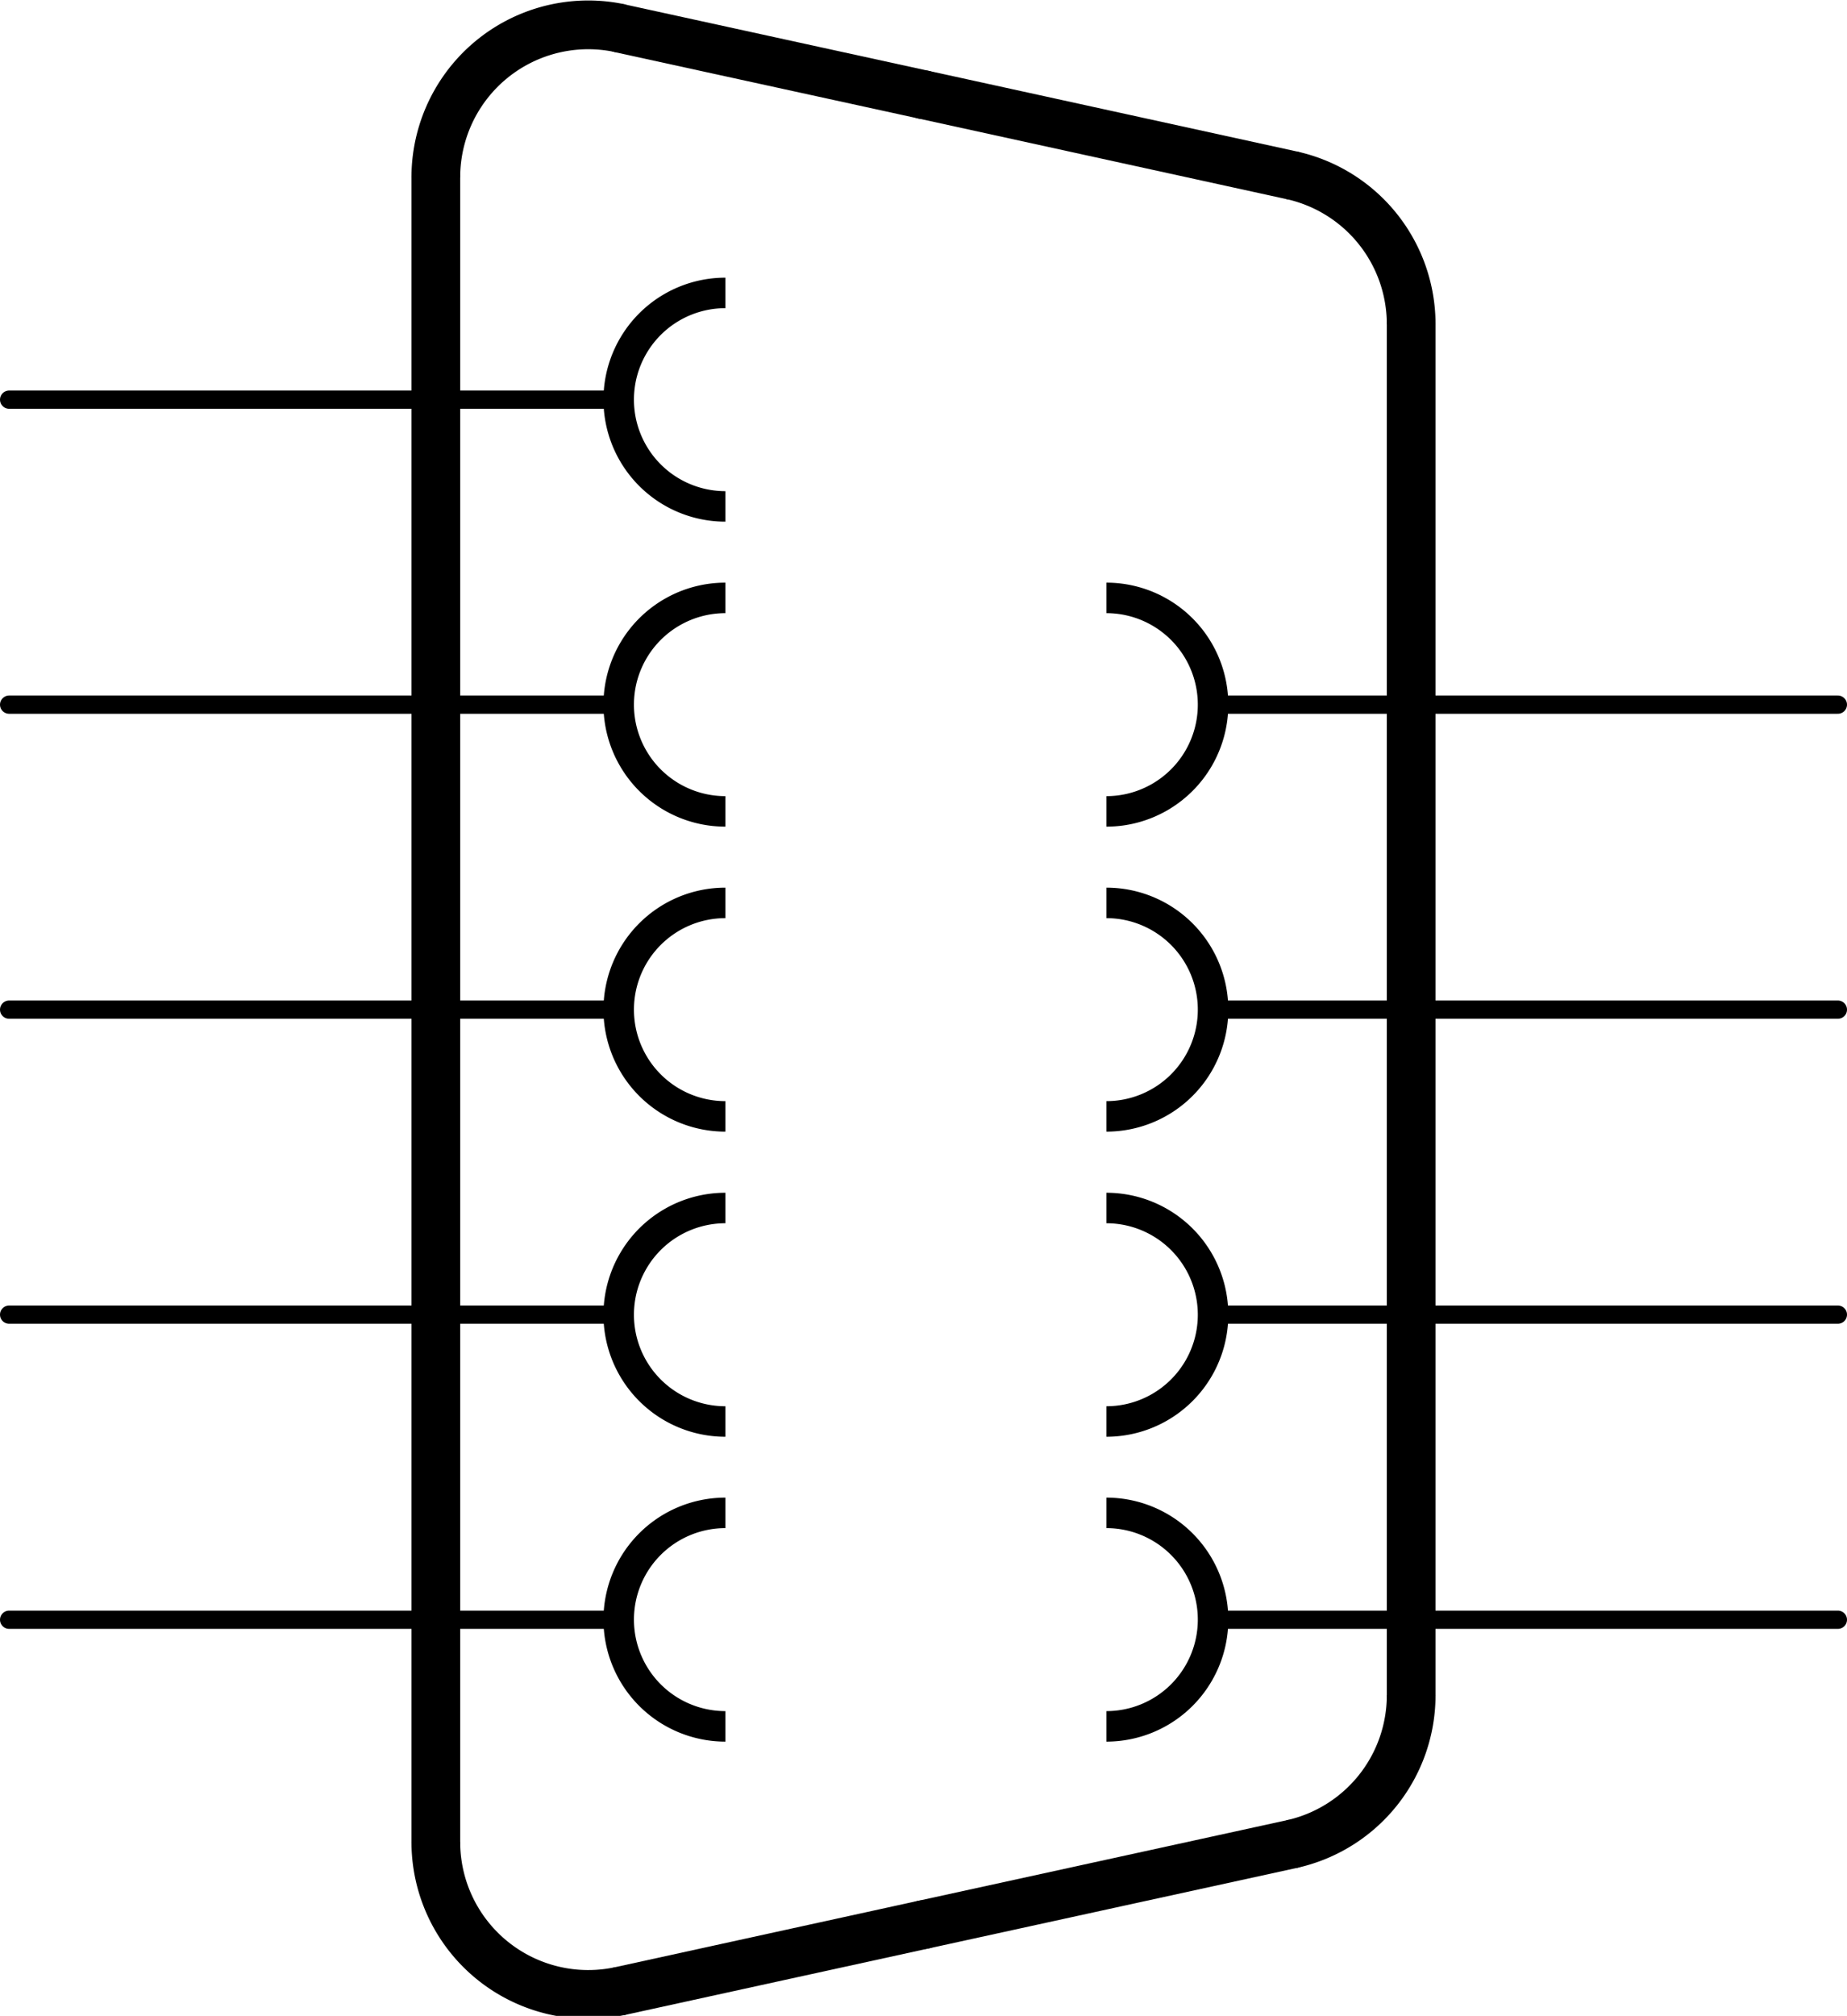 <?xml version='1.0' encoding='UTF-8' standalone='no'?>
<!-- Created with Fritzing (http://www.fritzing.org/) -->
<svg xmlns:svg='http://www.w3.org/2000/svg' xmlns='http://www.w3.org/2000/svg' version='1.2' baseProfile='tiny' x='0in' y='0in' width='0.606in' height='0.661in' viewBox='0 0 15.392 16.78' >
<g id='schematic'>
<path class='other' fill='none' d='M6.045,4.975 A0.889,0.889 0 1 0 6.045,6.753' stroke-width='0.254' stroke='#000000' />
<path class='other' fill='none' d='M9.22,6.753 A0.889,0.889 0 1 0 9.22,4.975' stroke-width='0.254' stroke='#000000' />
<path class='other' fill='none' d='M6.045,2.435 A0.889,0.889 0 1 0 6.045,4.213' stroke-width='0.254' stroke='#000000' />
<path class='other' fill='none' d='M9.22,11.834 A0.889,0.889 0 1 0 9.22,10.056' stroke-width='0.254' stroke='#000000' />
<path class='other' fill='none' d='M6.045,7.515 A0.889,0.889 0 1 0 6.045,9.293' stroke-width='0.254' stroke='#000000' />
<path class='other' fill='none' d='M9.22,9.293 A0.889,0.889 0 1 0 9.22,7.515' stroke-width='0.254' stroke='#000000' />
<path class='other' fill='none' d='M6.045,10.056 A0.889,0.889 0 1 0 6.045,11.834' stroke-width='0.254' stroke='#000000' />
<path class='other' fill='none' d='M9.22,14.373 A0.889,0.889 0 1 0 9.22,12.595' stroke-width='0.254' stroke='#000000' />
<path class='other' fill='none' d='M6.045,12.595 A0.889,0.889 0 1 0 6.045,14.373' stroke-width='0.254' stroke='#000000' />
<path class='other' fill='none' d='M3.632,1.473 A1.27,1.27 0 0 1 5.174,0.232' stroke-width='0.406' stroke='#000000' />
<line class='other' x1='5.174' y1='0.233' x2='7.696' y2='0.784' stroke='#000000' stroke-width='0.406' stroke-linecap='round'/>
<line class='other' x1='7.696' y1='0.784' x2='10.762' y2='1.455' stroke='#000000' stroke-width='0.406' stroke-linecap='round'/>
<path class='other' fill='none' d='M10.762,1.455 A1.27,1.27 0 0 1 11.76,2.696' stroke-width='0.406' stroke='#000000' />
<line class='other' x1='11.76' y1='14.113' x2='11.76' y2='2.696' stroke='#000000' stroke-width='0.406' stroke-linecap='round'/>
<path class='other' fill='none' d='M10.762,15.354 A1.27,1.27 0 0 0 11.76,14.113' stroke-width='0.406' stroke='#000000' />
<line class='other' x1='3.632' y1='15.336' x2='3.632' y2='1.473' stroke='#000000' stroke-width='0.406' stroke-linecap='round'/>
<line class='other' x1='5.174' y1='16.576' x2='7.696' y2='16.024' stroke='#000000' stroke-width='0.406' stroke-linecap='round'/>
<line class='other' x1='7.696' y1='16.024' x2='10.762' y2='15.354' stroke='#000000' stroke-width='0.406' stroke-linecap='round'/>
<path class='other' fill='none' d='M3.632,15.336 A1.27,1.27 0 0 0 5.174,16.576' stroke-width='0.406' stroke='#000000' />
<line class='pin' id='connector0pin' connectorname='1' x1='0.076' y1='3.324' x2='5.156' y2='3.324' stroke='#000000' stroke-width='0.152' stroke-linecap='round'/>
<rect class='terminal' id='connector0terminal' x='0.076' y='3.324' width='0' height='0' stroke='none' stroke-width='0' fill='none'/>
<line class='pin' id='connector1pin' connectorname='6' x1='15.316' y1='5.864' x2='10.236' y2='5.864' stroke='#000000' stroke-width='0.152' stroke-linecap='round'/>
<rect class='terminal' id='connector1terminal' x='15.316' y='5.864' width='0' height='0' stroke='none' stroke-width='0' fill='none'/>
<line class='pin' id='connector2pin' connectorname='2' x1='0.076' y1='5.864' x2='5.156' y2='5.864' stroke='#000000' stroke-width='0.152' stroke-linecap='round'/>
<rect class='terminal' id='connector2terminal' x='0.076' y='5.864' width='0' height='0' stroke='none' stroke-width='0' fill='none'/>
<line class='pin' id='connector3pin' connectorname='7' x1='15.316' y1='8.404' x2='10.236' y2='8.404' stroke='#000000' stroke-width='0.152' stroke-linecap='round'/>
<rect class='terminal' id='connector3terminal' x='15.316' y='8.404' width='0' height='0' stroke='none' stroke-width='0' fill='none'/>
<line class='pin' id='connector4pin' connectorname='3' x1='0.076' y1='8.404' x2='5.156' y2='8.404' stroke='#000000' stroke-width='0.152' stroke-linecap='round'/>
<rect class='terminal' id='connector4terminal' x='0.076' y='8.404' width='0' height='0' stroke='none' stroke-width='0' fill='none'/>
<line class='pin' id='connector5pin' connectorname='8' x1='15.316' y1='10.944' x2='10.236' y2='10.944' stroke='#000000' stroke-width='0.152' stroke-linecap='round'/>
<rect class='terminal' id='connector5terminal' x='15.316' y='10.944' width='0' height='0' stroke='none' stroke-width='0' fill='none'/>
<line class='pin' id='connector6pin' connectorname='4' x1='0.076' y1='10.944' x2='5.156' y2='10.944' stroke='#000000' stroke-width='0.152' stroke-linecap='round'/>
<rect class='terminal' id='connector6terminal' x='0.076' y='10.944' width='0' height='0' stroke='none' stroke-width='0' fill='none'/>
<line class='pin' id='connector7pin' connectorname='9' x1='15.316' y1='13.485' x2='10.236' y2='13.485' stroke='#000000' stroke-width='0.152' stroke-linecap='round'/>
<rect class='terminal' id='connector7terminal' x='15.316' y='13.485' width='0' height='0' stroke='none' stroke-width='0' fill='none'/>
<line class='pin' id='connector8pin' connectorname='5' x1='0.076' y1='13.485' x2='5.156' y2='13.485' stroke='#000000' stroke-width='0.152' stroke-linecap='round'/>
<rect class='terminal' id='connector8terminal' x='0.076' y='13.485' width='0' height='0' stroke='none' stroke-width='0' fill='none'/>
</g>
</svg>
